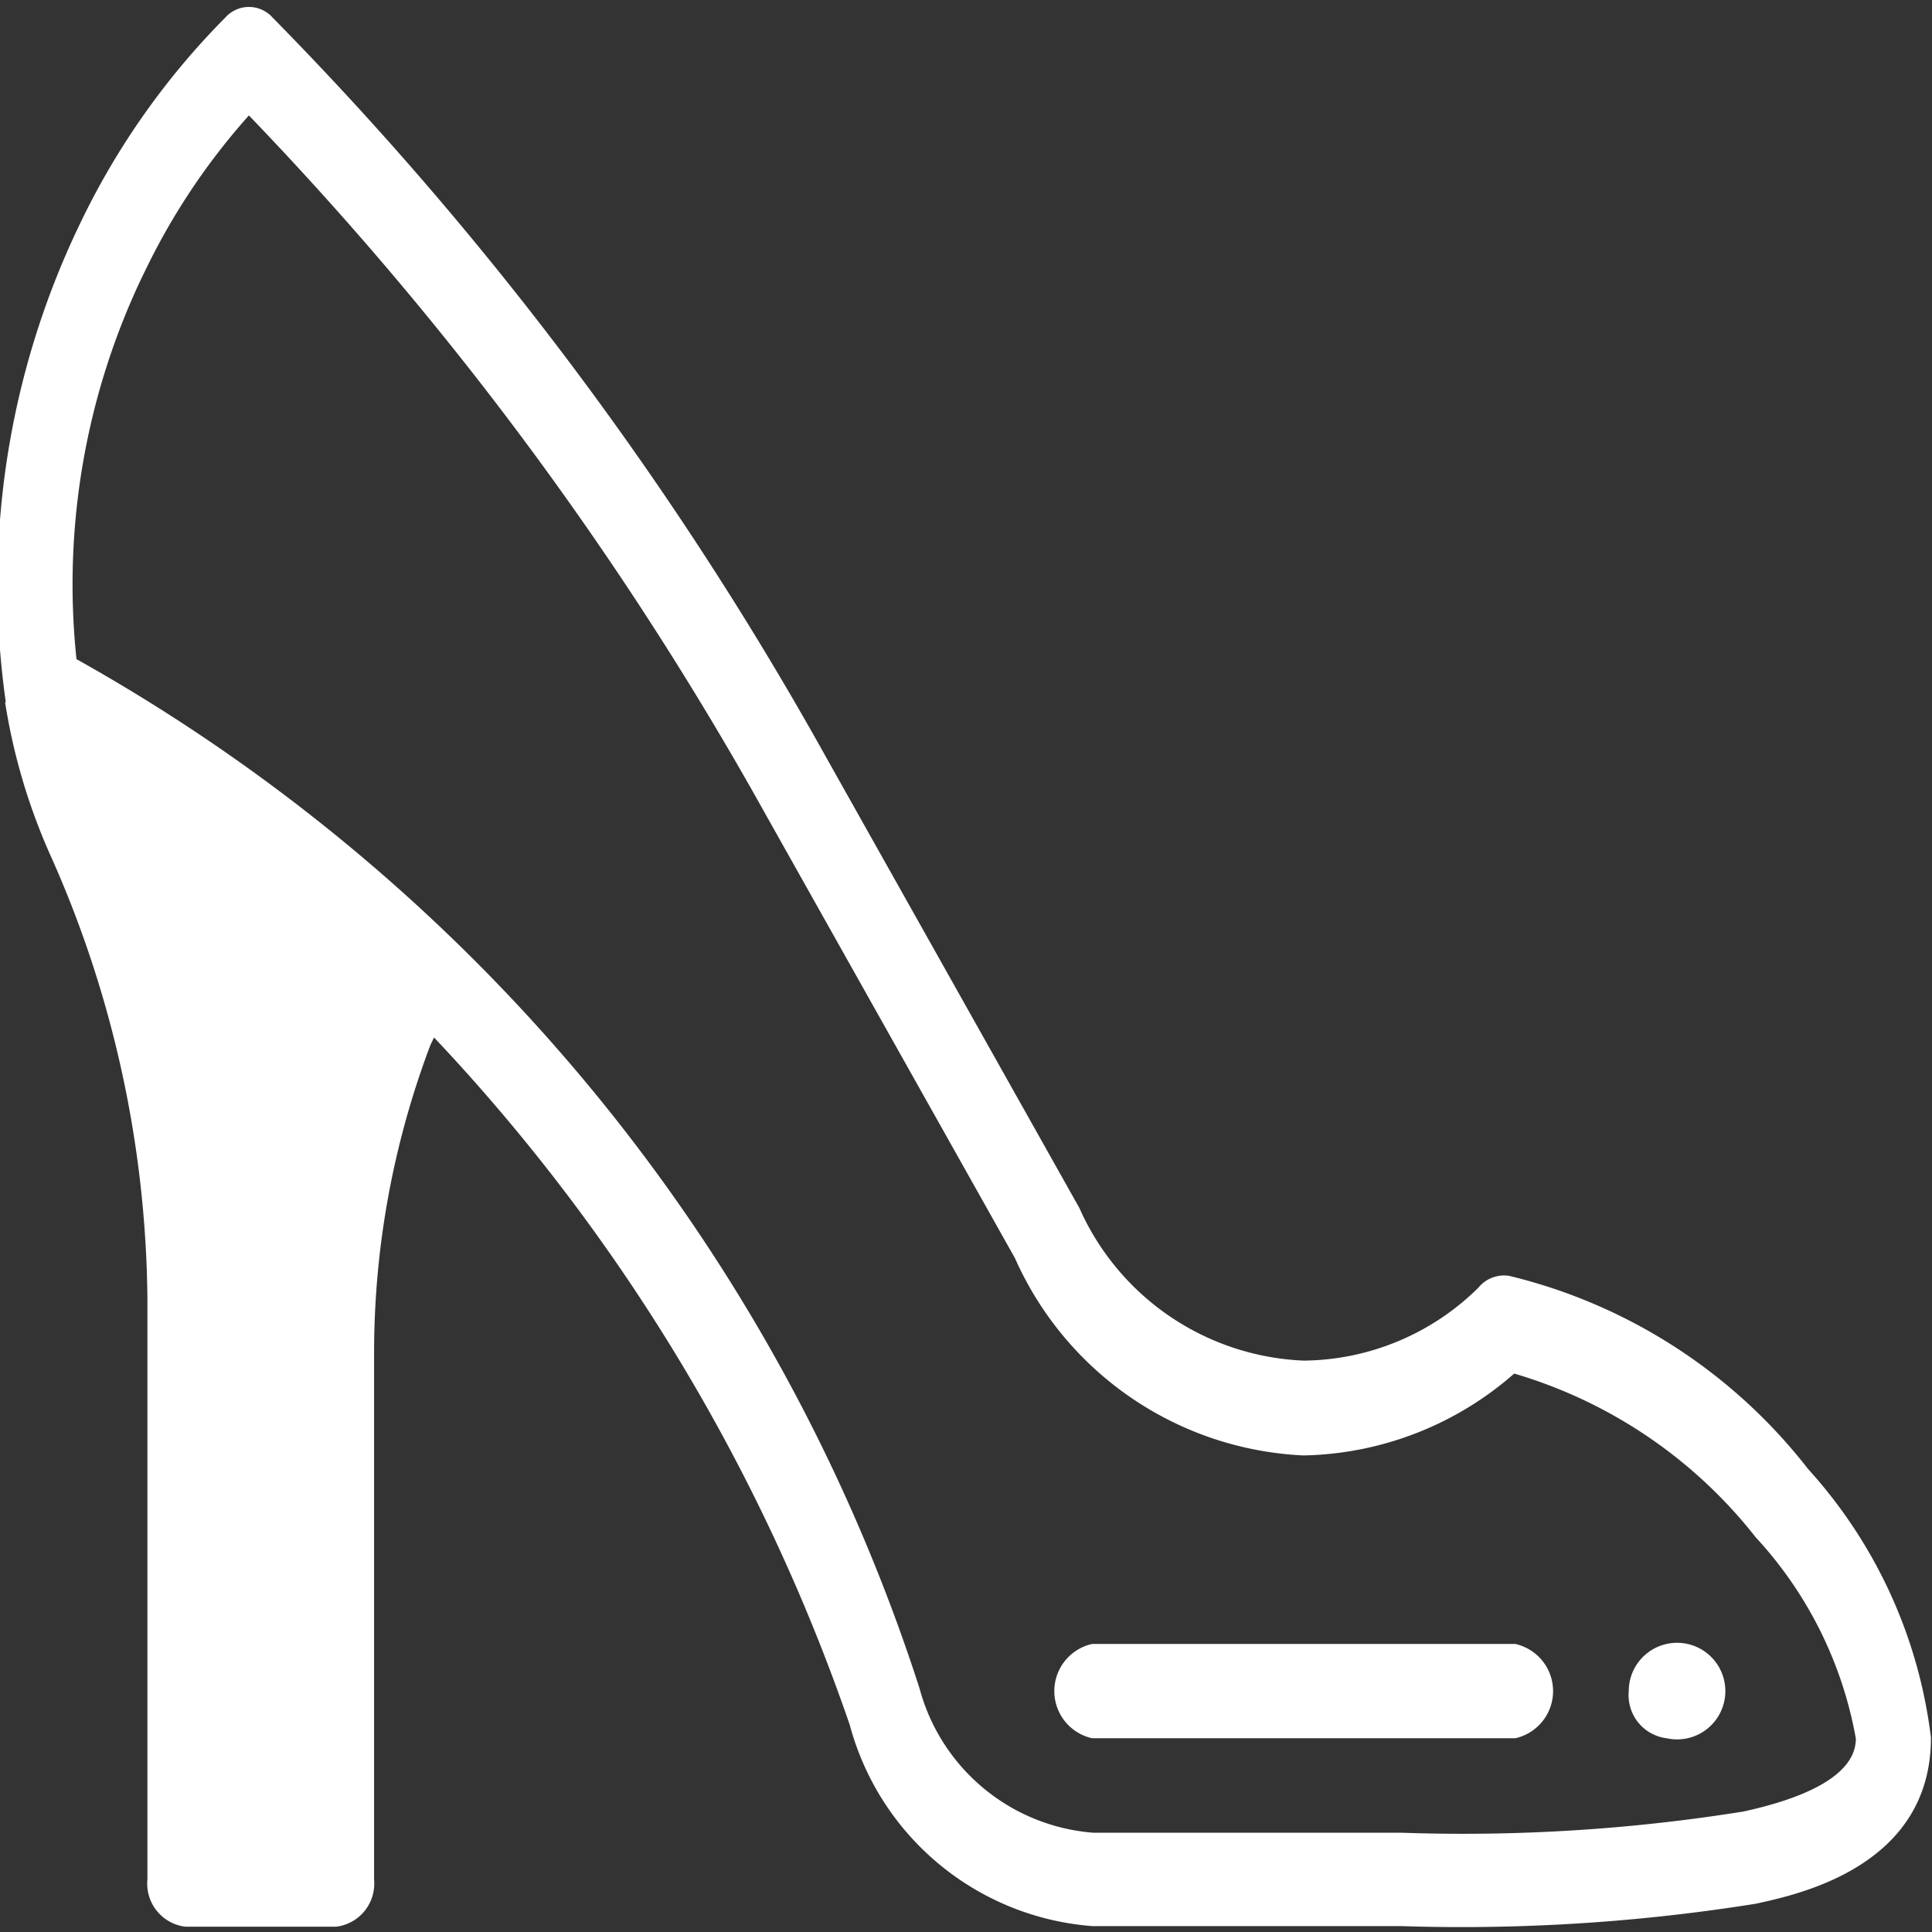 <svg id="IconProduct" xmlns="http://www.w3.org/2000/svg" xmlns:xlink="http://www.w3.org/1999/xlink" width="24" height="24" viewBox="0 0 24 24">
  <rect x="0" y="0" width="24" height="24" fill="#333333" stroke="none"/>
  <defs>
    <clipPath id="clip-path">
      <rect id="Rectangle_86" data-name="Rectangle 86" width="24" height="24" fill="#fff"/>
    </clipPath>
  </defs>
  <path id="Path_43" data-name="Path 43" d="M7.211,120.341,8.3,122.756l.352,2.707v5.524l.323,2.89,1.467.256s.176-2.254.176-2.371V128.1l.381-2.3.235-2.085.675-.951L9.734,121.11l-1.966-1.171L6.8,119.5Z" transform="translate(-6.448 -110.756)" fill="#fff"/>
  <g id="Group_217" data-name="Group 217" transform="translate(0)">
    <g id="Group_216" data-name="Group 216">
      <g id="Group_214" data-name="Group 214" clip-path="url(#clip-path)">
        <path id="Path_44" data-name="Path 44" d="M346.069,280.271a.6.6,0,1,0-.469-.585.539.539,0,0,0,.469.585Zm0,0" transform="translate(-325.367 -258.678)" fill="#fff"/>
      </g>
      <g id="Group_215" data-name="Group 215" clip-path="url(#clip-path)">
        <path id="Path_45" data-name="Path 45" d="M.142,9.841A7.493,7.493,0,0,0,.688,11.7a13.766,13.766,0,0,1,1.221,5.532v7.229a.539.539,0,0,0,.469.585H4.256a.539.539,0,0,0,.469-.585V17.927a10.805,10.805,0,0,1,.7-3.834L5.47,14a23.631,23.631,0,0,1,5.164,8.539,3.386,3.386,0,0,0,3.016,2.5h3.838a23.183,23.183,0,0,0,4.4-.278c.54-.117,2.177-.468,2.177-2.063a6.048,6.048,0,0,0-1.526-3.337,6.69,6.69,0,0,0-3.714-2.4.412.412,0,0,0-.381.146,3.124,3.124,0,0,1-2.171.907,3.193,3.193,0,0,1-2.77-1.859.434.434,0,0,0-.029-.059l-3.133-5.576a42.732,42.732,0,0,0-6.877-9.19.393.393,0,0,0-.587,0,9.381,9.381,0,0,0-1.819,2.59,10.322,10.322,0,0,0-.91,5.9v.015Zm3.644,8.085v5.949H2.847V17.232c0-.176-.006-.366-.012-.563a15.94,15.94,0,0,0-1.473-5.9A18.214,18.214,0,0,1,4.731,13.28a11.433,11.433,0,0,0-.945,4.646ZM1.862,4.515A8.282,8.282,0,0,1,3.17,2.546a41.819,41.819,0,0,1,6.4,8.649l3.116,5.546a4.129,4.129,0,0,0,3.585,2.451,4.083,4.083,0,0,0,2.617-1.017,5.943,5.943,0,0,1,3,2.034,4.964,4.964,0,0,1,1.244,2.5c0,.5-.757.768-1.4.907a22.057,22.057,0,0,1-4.237.263H13.662A2.43,2.43,0,0,1,11.5,22.083,22.6,22.6,0,0,0,1.028,9.3a8.879,8.879,0,0,1,.833-4.785Zm0,0" transform="translate(-0.078 -1.112)" fill="#fff"/>
      </g>
    </g>
    <path id="Path_46" data-name="Path 46" d="M224.469,280.271h5.258a.6.6,0,0,0,0-1.171h-5.258a.6.6,0,0,0,0,1.171Zm0,0" transform="translate(-210.903 -258.678)" fill="#fff"/>
  </g>
</svg>
